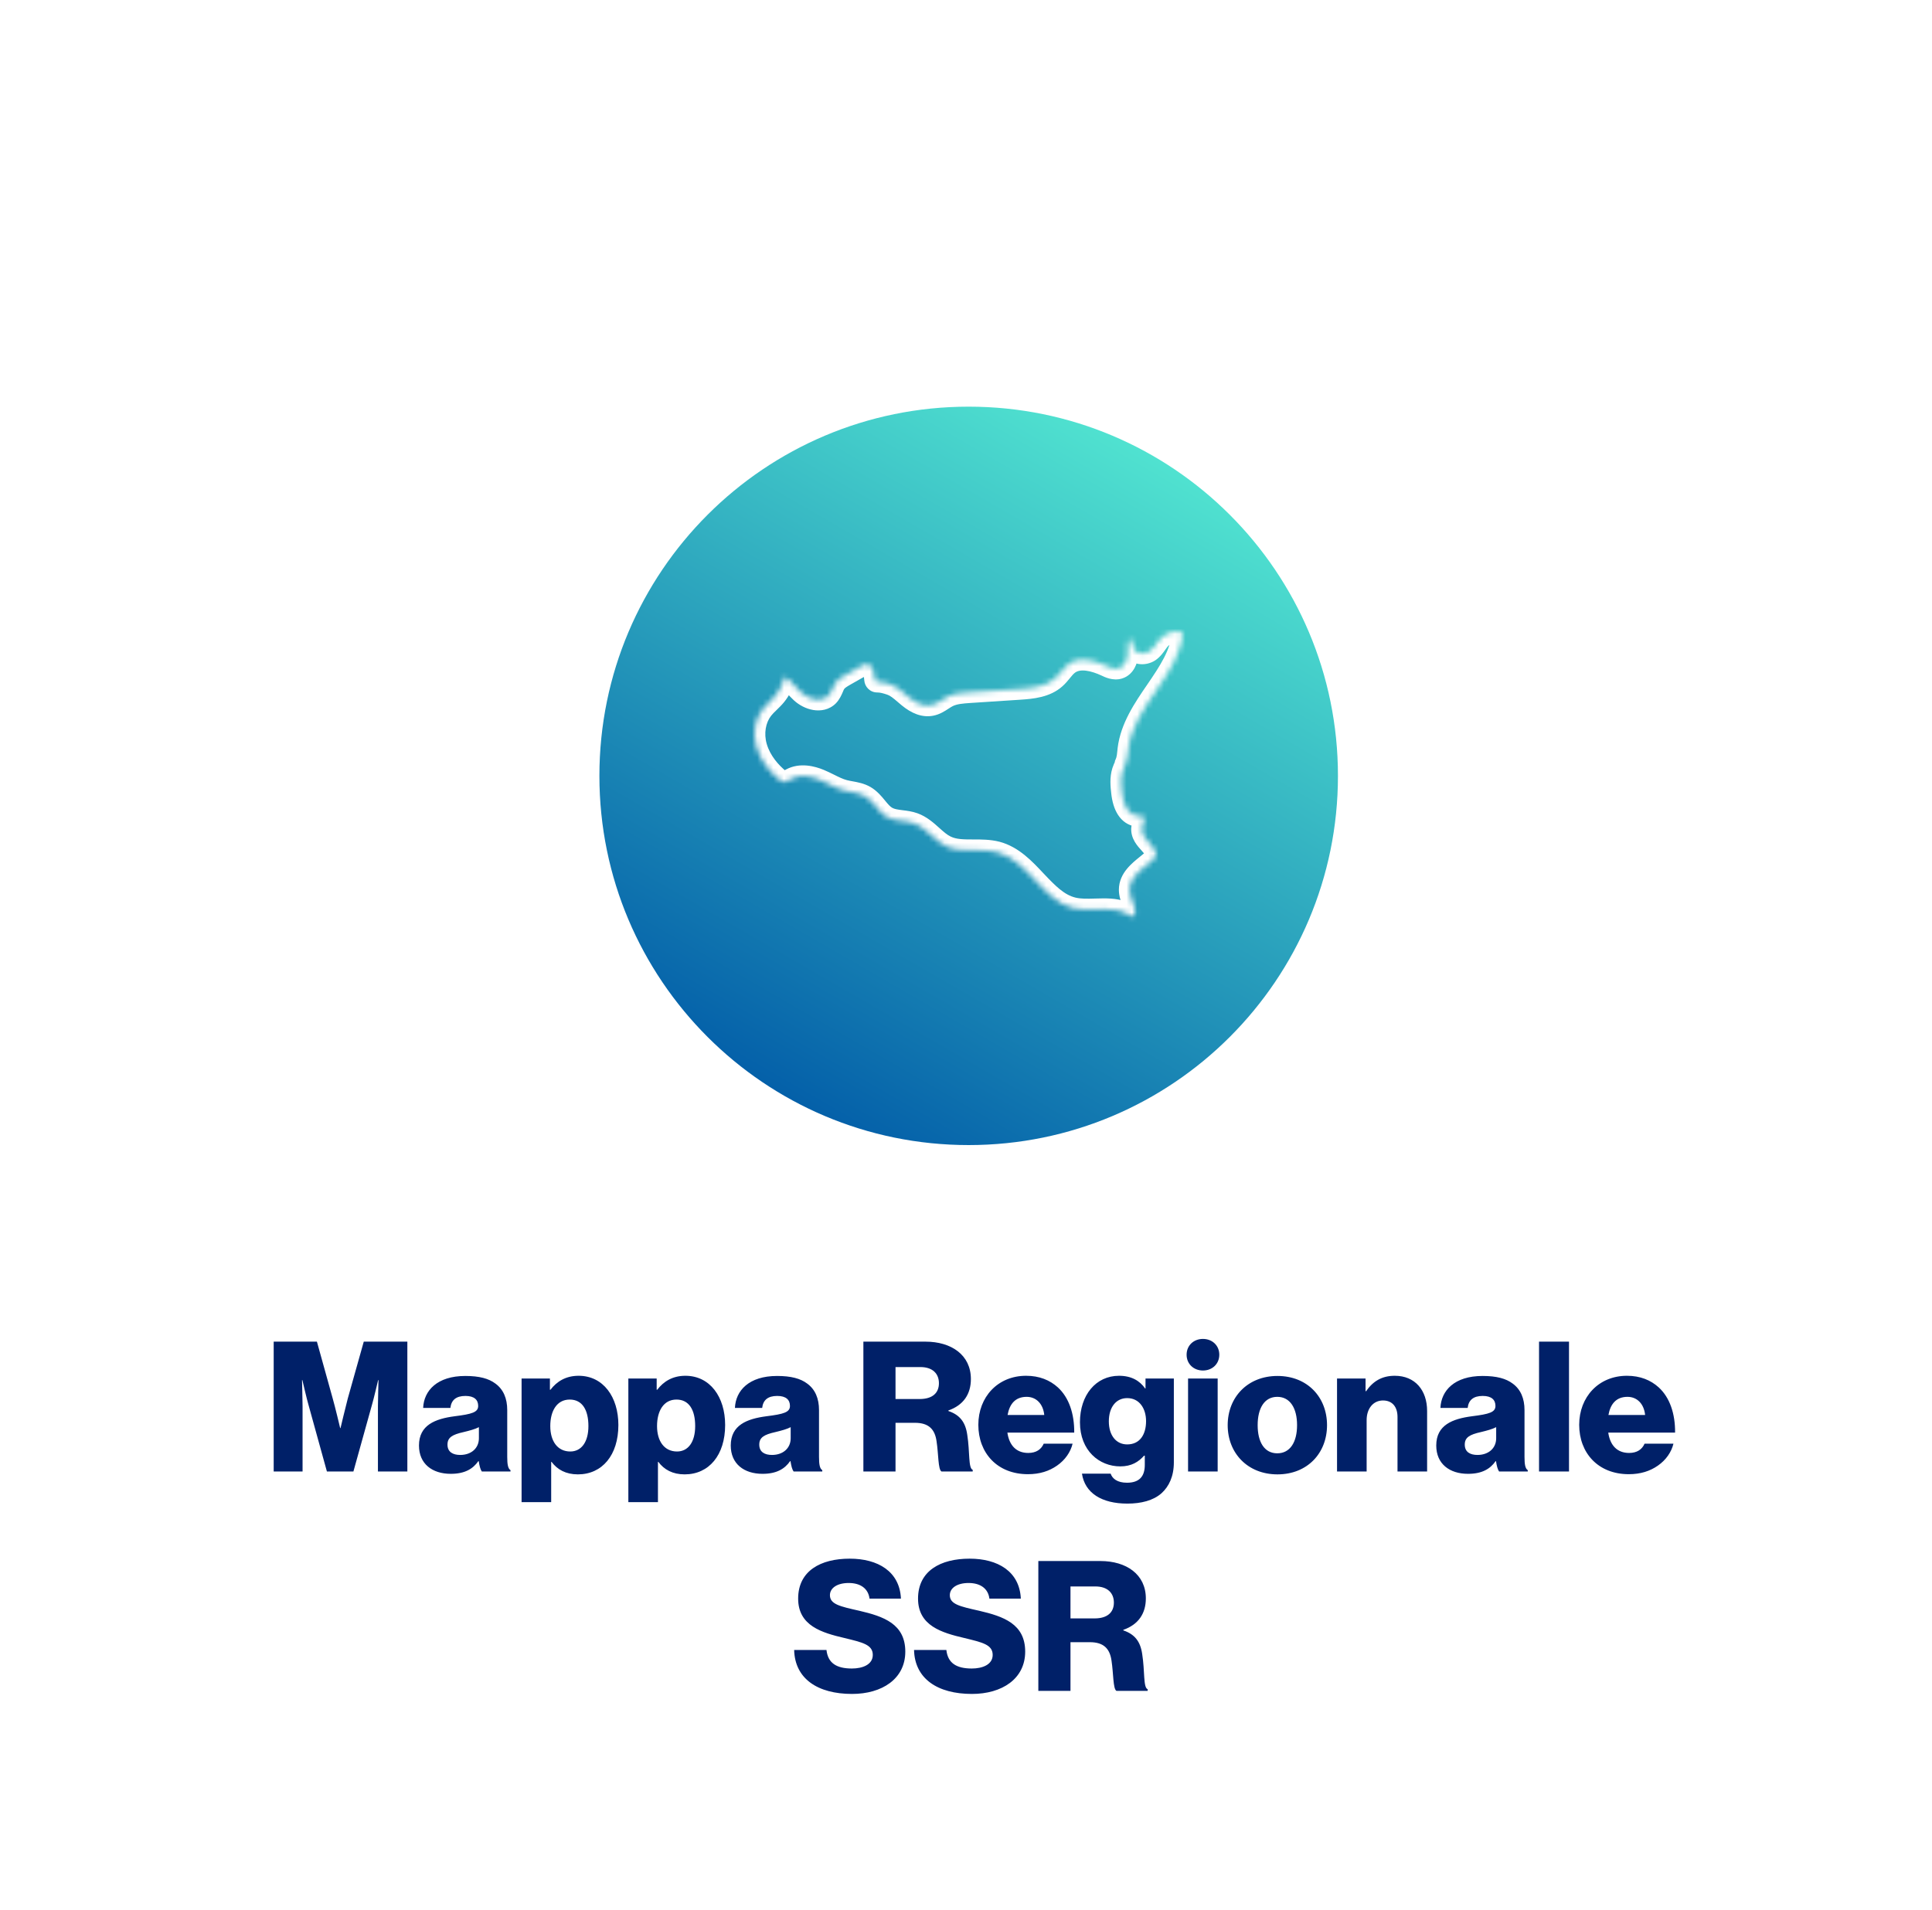 <svg width="361" height="357" viewBox="0 0 361 357" fill="none" xmlns="http://www.w3.org/2000/svg">
<g filter="url(#filter0_d_639_323)">
<rect x="2" y="2" width="353" height="349" rx="19.08" fill="white"/>
<path d="M49.14 273V248.738H57.216L60.168 259.359C60.61 260.886 61.56 264.89 61.56 264.89H61.628C61.628 264.89 62.578 260.886 62.985 259.359L65.971 248.738H74.115V273H68.618V260.784C68.618 259.8 68.72 255.931 68.72 255.931H68.652C68.652 255.931 67.803 259.562 67.532 260.445L64.037 273H59.083L55.621 260.479C55.35 259.596 54.502 255.931 54.502 255.931H54.434C54.434 255.931 54.535 259.834 54.535 260.818V273H49.14ZM83.989 269.912C86.059 269.912 87.484 268.657 87.484 266.79V264.72C86.772 265.093 85.754 265.365 84.634 265.636C82.496 266.111 81.614 266.654 81.614 267.978C81.614 269.369 82.632 269.912 83.989 269.912ZM82.225 273.441C78.763 273.441 76.286 271.575 76.286 268.148C76.286 264.313 79.34 263.159 82.937 262.684C86.195 262.277 87.349 261.938 87.349 260.75C87.349 259.63 86.636 258.884 84.973 258.884C83.209 258.884 82.326 259.664 82.157 261.123H77.067C77.203 257.9 79.68 255.151 84.939 255.151C87.552 255.151 89.317 255.626 90.572 256.576C92.065 257.662 92.778 259.359 92.778 261.53V270.285C92.778 271.677 92.914 272.457 93.389 272.762V273H88.027C87.756 272.627 87.586 271.948 87.451 271.066H87.383C86.365 272.525 84.838 273.441 82.225 273.441ZM104.554 269.267C106.657 269.267 107.947 267.469 107.947 264.517C107.947 261.53 106.827 259.562 104.452 259.562C102.042 259.562 100.821 261.7 100.821 264.517C100.821 267.333 102.178 269.267 104.554 269.267ZM95.459 278.735V255.626H100.753V257.73H100.855C102.042 256.169 103.739 255.117 106.114 255.117C110.729 255.117 113.546 259.087 113.546 264.313C113.546 269.946 110.526 273.543 105.979 273.543C103.739 273.543 102.144 272.661 101.058 271.202H100.99V278.735H95.459ZM124.503 269.267C126.607 269.267 127.896 267.469 127.896 264.517C127.896 261.53 126.776 259.562 124.401 259.562C121.992 259.562 120.77 261.7 120.77 264.517C120.77 267.333 122.127 269.267 124.503 269.267ZM115.409 278.735V255.626H120.702V257.73H120.804C121.992 256.169 123.688 255.117 126.064 255.117C130.679 255.117 133.495 259.087 133.495 264.313C133.495 269.946 130.475 273.543 125.928 273.543C123.688 273.543 122.093 272.661 121.008 271.202H120.94V278.735H115.409ZM142.246 269.912C144.316 269.912 145.741 268.657 145.741 266.79V264.72C145.029 265.093 144.011 265.365 142.891 265.636C140.753 266.111 139.871 266.654 139.871 267.978C139.871 269.369 140.889 269.912 142.246 269.912ZM140.482 273.441C137.02 273.441 134.543 271.575 134.543 268.148C134.543 264.313 137.597 263.159 141.194 262.684C144.452 262.277 145.606 261.938 145.606 260.75C145.606 259.63 144.893 258.884 143.23 258.884C141.466 258.884 140.584 259.664 140.414 261.123H135.324C135.46 257.9 137.937 255.151 143.196 255.151C145.809 255.151 147.574 255.626 148.829 256.576C150.322 257.662 151.035 259.359 151.035 261.53V270.285C151.035 271.677 151.171 272.457 151.646 272.762V273H146.284C146.013 272.627 145.843 271.948 145.707 271.066H145.64C144.622 272.525 143.095 273.441 140.482 273.441ZM165.331 259.461H169.844C172.219 259.461 173.441 258.341 173.441 256.508C173.441 254.744 172.287 253.488 169.98 253.488H165.331V259.461ZM159.325 273V248.738H170.93C175.748 248.738 179.413 251.215 179.413 255.728C179.413 258.544 178.022 260.614 175.206 261.598V261.7C177.309 262.413 178.395 263.736 178.735 266.145C179.244 269.335 178.904 272.389 179.753 272.695V273H173.916C173.271 272.627 173.373 269.776 173 267.367C172.694 265.127 171.541 263.906 168.962 263.906H165.331V273H159.325ZM190.069 273.509C184.334 273.509 180.805 269.539 180.805 264.279C180.805 259.087 184.436 255.117 189.73 255.117C192.207 255.117 194.175 255.931 195.668 257.289C197.738 259.189 198.756 262.209 198.722 265.738H186.234C186.574 268.08 187.863 269.539 190.137 269.539C191.596 269.539 192.546 268.894 193.021 267.808H198.417C198.043 269.369 197.025 270.862 195.498 271.914C194.039 272.932 192.275 273.509 190.069 273.509ZM186.268 262.447H193.123C192.919 260.377 191.63 259.053 189.831 259.053C187.728 259.053 186.642 260.377 186.268 262.447ZM208.616 267.944C211.025 267.944 212.145 266.044 212.145 263.6C212.145 261.259 210.924 259.291 208.616 259.291C206.546 259.291 205.189 260.988 205.189 263.634C205.189 266.247 206.546 267.944 208.616 267.944ZM208.65 279.006C203.865 279.006 200.71 277.038 200.167 273.407H205.528C205.834 274.323 206.75 275.104 208.582 275.104C210.924 275.104 211.908 273.882 211.908 271.778V270.048H211.772C210.754 271.202 209.43 272.05 207.327 272.05C203.424 272.05 199.793 269.132 199.793 263.804C199.793 258.714 202.779 255.117 207.089 255.117C209.397 255.117 210.957 256.033 211.975 257.492H212.043V255.626H217.337V271.303C217.337 273.916 216.421 275.816 215.03 277.072C213.502 278.429 211.229 279.006 208.65 279.006ZM222.775 248.229C224.506 248.229 225.829 249.45 225.829 251.181C225.829 252.911 224.506 254.133 222.775 254.133C221.045 254.133 219.721 252.911 219.721 251.181C219.721 249.45 221.045 248.229 222.775 248.229ZM219.993 273V255.626H225.524V273H219.993ZM236.695 273.543C231.13 273.543 227.397 269.573 227.397 264.347C227.397 259.121 231.13 255.151 236.695 255.151C242.294 255.151 245.959 259.121 245.959 264.347C245.959 269.573 242.294 273.543 236.695 273.543ZM236.661 269.607C239.071 269.607 240.36 267.503 240.36 264.347C240.36 261.191 239.071 259.053 236.661 259.053C234.252 259.053 232.997 261.191 232.997 264.347C232.997 267.503 234.252 269.607 236.661 269.607ZM247.829 273V255.626H253.157V258.001H253.258C254.548 256.135 256.211 255.117 258.62 255.117C262.42 255.117 264.66 257.832 264.66 261.7V273H259.129V262.82C259.129 260.988 258.213 259.732 256.414 259.732C254.582 259.732 253.36 261.259 253.36 263.397V273H247.829ZM274.07 269.912C276.14 269.912 277.565 268.657 277.565 266.79V264.72C276.853 265.093 275.835 265.365 274.715 265.636C272.577 266.111 271.695 266.654 271.695 267.978C271.695 269.369 272.713 269.912 274.07 269.912ZM272.306 273.441C268.844 273.441 266.367 271.575 266.367 268.148C266.367 264.313 269.421 263.159 273.018 262.684C276.276 262.277 277.43 261.938 277.43 260.75C277.43 259.63 276.717 258.884 275.054 258.884C273.29 258.884 272.407 259.664 272.238 261.123H267.148C267.283 257.9 269.761 255.151 275.02 255.151C277.633 255.151 279.398 255.626 280.653 256.576C282.146 257.662 282.859 259.359 282.859 261.53V270.285C282.859 271.677 282.995 272.457 283.47 272.762V273H278.108C277.837 272.627 277.667 271.948 277.531 271.066H277.464C276.446 272.525 274.919 273.441 272.306 273.441ZM285.574 273V248.738H291.173V273H285.574ZM302.341 273.509C296.607 273.509 293.077 269.539 293.077 264.279C293.077 259.087 296.708 255.117 302.002 255.117C304.479 255.117 306.447 255.931 307.94 257.289C310.01 259.189 311.028 262.209 310.994 265.738H298.507C298.846 268.08 300.136 269.539 302.409 269.539C303.868 269.539 304.818 268.894 305.294 267.808H310.689C310.316 269.369 309.298 270.862 307.771 271.914C306.312 272.932 304.547 273.509 302.341 273.509ZM298.541 262.447H305.395C305.192 260.377 303.902 259.053 302.104 259.053C300 259.053 298.914 260.377 298.541 262.447ZM157.215 314.577C150.768 314.577 146.526 311.726 146.39 306.365H152.43C152.702 308.808 154.297 309.826 157.181 309.826C159.149 309.826 161.083 309.114 161.083 307.281C161.083 305.347 159.115 304.94 155.79 304.125C151.582 303.141 147.137 301.852 147.137 296.762C147.137 291.57 151.345 289.296 156.774 289.296C162.034 289.296 166.106 291.672 166.343 296.762H160.473C160.235 294.895 158.81 293.843 156.57 293.843C154.466 293.843 153.075 294.76 153.075 296.117C153.075 297.814 154.942 298.221 158.572 299.035C163.086 300.087 167.158 301.479 167.158 306.67C167.158 311.76 162.814 314.577 157.215 314.577ZM179.617 314.577C173.169 314.577 168.927 311.726 168.792 306.365H174.832C175.103 308.808 176.698 309.826 179.583 309.826C181.551 309.826 183.485 309.114 183.485 307.281C183.485 305.347 181.517 304.94 178.191 304.125C173.984 303.141 169.538 301.852 169.538 296.762C169.538 291.57 173.746 289.296 179.175 289.296C184.435 289.296 188.507 291.672 188.745 296.762H182.874C182.637 294.895 181.211 293.843 178.972 293.843C176.868 293.843 175.477 294.76 175.477 296.117C175.477 297.814 177.343 298.221 180.974 299.035C185.487 300.087 189.559 301.479 189.559 306.67C189.559 311.76 185.216 314.577 179.617 314.577ZM198.022 300.461H202.535C204.91 300.461 206.132 299.341 206.132 297.508C206.132 295.744 204.978 294.488 202.671 294.488H198.022V300.461ZM192.016 314V289.738H203.621C208.439 289.738 212.104 292.215 212.104 296.728C212.104 299.544 210.713 301.614 207.896 302.598V302.7C210 303.413 211.086 304.736 211.426 307.145C211.935 310.335 211.595 313.389 212.444 313.695V314H206.607C205.962 313.627 206.064 310.776 205.691 308.367C205.385 306.127 204.232 304.906 201.653 304.906H198.022V314H192.016Z" fill="#002068"/>
<path d="M179 212C217.108 212 248 181.108 248 143C248 104.892 217.108 74 179 74C140.892 74 110 104.892 110 143C110 181.108 140.892 212 179 212Z" fill="url(#paint0_linear_639_323)"/>
<mask id="path-4-inside-1_639_323" fill="white">
<path d="M208.11 141.126C208.262 140.792 208.413 140.458 208.504 140.14C208.656 139.654 208.702 139.139 208.762 138.593C208.777 138.396 208.808 138.198 208.823 138.001C209.323 133.952 211.689 130.478 213.98 127.126C216.406 123.577 218.681 120.225 219 116.252C217.589 115.539 215.451 116.434 214.465 117.768C214.359 117.92 214.253 118.056 214.147 118.208C213.752 118.769 213.358 119.331 212.766 119.74C212.251 120.074 211.583 120.21 211.007 120.104C210.552 120.013 210.188 119.77 209.96 119.406C209.748 119.058 209.687 118.678 209.627 118.345C209.596 118.193 209.581 118.026 209.536 117.874C209.475 117.677 209.323 117.495 209.187 117.435C209.111 117.404 209.096 117.419 209.081 117.435C209.05 117.45 208.975 117.51 208.899 117.708C208.702 118.223 208.702 118.815 208.702 119.437C208.702 119.725 208.702 120.013 208.686 120.301C208.611 121.333 208.156 122.561 207.063 122.895C206.199 123.153 205.35 122.758 204.667 122.44C202.574 121.469 199.662 120.62 197.66 122.121C197.159 122.5 196.75 122.986 196.325 123.517C195.976 123.941 195.612 124.396 195.173 124.776C193.428 126.338 190.986 126.611 188.438 126.778L179.156 127.384C177.837 127.475 176.335 127.566 175.106 128.188C174.773 128.355 174.454 128.567 174.121 128.78C173.468 129.204 172.801 129.644 171.982 129.796C170.693 130.038 169.313 129.553 167.766 128.279C167.538 128.097 167.311 127.9 167.083 127.703C166.219 126.96 165.415 126.262 164.429 125.928C163.61 125.655 162.806 125.413 161.911 125.413C161.684 125.413 161.502 125.231 161.486 125.003C161.441 124.123 161.168 122.91 160.576 122.394C160.364 122.197 160.121 122.121 159.848 122.136C159.53 122.152 159.196 122.349 158.893 122.516L155.95 124.184C155.283 124.563 154.54 124.988 154.1 125.625C153.903 125.898 153.766 126.232 153.63 126.565C153.402 127.081 153.175 127.612 152.75 128.052C151.446 129.341 149.156 128.749 147.7 127.415C147.305 127.051 146.941 126.656 146.592 126.277C145.955 125.579 145.349 124.912 144.605 124.487C144.348 125.746 143.771 126.96 142.967 127.945C142.588 128.416 142.148 128.825 141.739 129.235C141.284 129.674 140.859 130.084 140.495 130.554C139.069 132.374 138.614 135.074 139.342 137.577C140.146 140.367 142.088 142.43 143.589 143.674C143.862 143.901 144.181 144.144 144.499 144.159C144.803 144.159 145.121 143.977 145.47 143.78C145.591 143.704 145.713 143.643 145.819 143.568C147.593 142.612 149.686 143.128 151.127 143.719C151.734 143.962 152.325 144.265 152.887 144.538C153.857 145.024 154.767 145.479 155.753 145.736C156.163 145.843 156.572 145.918 156.997 145.994C157.892 146.161 158.817 146.328 159.651 146.813C160.531 147.329 161.183 148.103 161.805 148.861C162.412 149.604 162.988 150.302 163.761 150.726C164.55 151.166 165.475 151.288 166.446 151.409C167.22 151.5 168.008 151.606 168.767 151.879C170.086 152.349 171.133 153.29 172.134 154.185C172.983 154.943 173.787 155.671 174.758 156.141C176.32 156.899 178.064 156.884 179.914 156.884C181.355 156.884 182.826 156.884 184.252 157.248C187.24 158.037 189.409 160.342 191.517 162.587C193.671 164.862 195.688 167.016 198.494 167.698C199.829 168.017 201.3 167.971 202.726 167.926C203.226 167.911 203.727 167.896 204.227 167.896C205.88 167.896 207.503 168.062 208.944 168.957L209.02 169.003C209.278 169.17 209.551 169.336 209.733 169.291C209.945 169.245 210.067 168.912 210.097 168.593C210.142 167.911 209.885 167.243 209.612 166.531C209.339 165.818 209.066 165.09 209.066 164.286C209.066 162.253 210.764 160.873 212.266 159.66C212.569 159.417 212.857 159.174 213.13 158.947C213.479 158.644 213.813 158.31 213.934 157.916C214.162 157.142 213.525 156.444 212.812 155.641C212.069 154.822 211.234 153.896 211.386 152.728C211.416 152.41 211.523 152.107 211.629 151.803C211.841 151.151 211.917 150.817 211.705 150.635C211.553 150.514 211.295 150.499 210.977 150.499C210.825 150.499 210.673 150.499 210.522 150.484C208.944 150.317 207.913 148.74 207.625 146.04C207.488 144.826 207.352 143.446 207.761 142.157C207.883 141.793 208.034 141.444 208.186 141.11"/>
</mask>
<path d="M208.504 140.14L206.595 139.543L206.588 139.567L206.581 139.59L208.504 140.14ZM208.762 138.593L210.75 138.814L210.754 138.78L210.756 138.746L208.762 138.593ZM208.823 138.001L206.838 137.756L206.832 137.802L206.829 137.848L208.823 138.001ZM213.98 127.126L212.329 125.998L212.328 125.998L213.98 127.126ZM219 116.252L220.994 116.411L221.101 115.072L219.902 114.467L219 116.252ZM214.465 117.768L212.856 116.58L212.841 116.601L212.827 116.621L214.465 117.768ZM214.147 118.208L215.783 119.358L215.785 119.355L214.147 118.208ZM212.766 119.74L213.853 121.419L213.879 121.402L213.905 121.384L212.766 119.74ZM211.007 120.104L210.615 122.065L210.63 122.068L210.645 122.071L211.007 120.104ZM209.96 119.406L208.252 120.446L208.258 120.456L208.264 120.466L209.96 119.406ZM209.627 118.345L211.594 117.987L211.591 117.97L211.588 117.952L209.627 118.345ZM209.536 117.874L211.451 117.3L211.447 117.286L209.536 117.874ZM209.187 117.435L209.999 115.607L209.965 115.592L209.93 115.578L209.187 117.435ZM209.081 117.435L209.975 119.224L210.265 119.078L210.495 118.849L209.081 117.435ZM208.899 117.708L207.032 116.99L207.031 116.993L208.899 117.708ZM208.686 120.301L210.681 120.448L210.683 120.427L210.684 120.406L208.686 120.301ZM207.063 122.895L207.635 124.811L207.648 124.807L207.063 122.895ZM204.667 122.44L205.513 120.627L205.509 120.625L204.667 122.44ZM197.66 122.121L196.46 120.521L196.452 120.527L197.66 122.121ZM196.325 123.517L197.871 124.786L197.879 124.776L197.887 124.766L196.325 123.517ZM195.173 124.776L193.867 123.261L193.852 123.273L193.838 123.286L195.173 124.776ZM188.438 126.778L188.569 128.773L188.569 128.773L188.438 126.778ZM179.156 127.384L179.026 125.389L179.018 125.389L179.156 127.384ZM175.106 128.188L176.001 129.977L176.01 129.973L175.106 128.188ZM174.121 128.78L173.047 127.092L173.038 127.098L173.029 127.104L174.121 128.78ZM171.982 129.796L171.618 127.829L171.612 127.83L171.982 129.796ZM167.766 128.279L169.037 126.735L169.026 126.726L169.015 126.717L167.766 128.279ZM167.083 127.703L168.393 126.191L168.387 126.186L167.083 127.703ZM164.429 125.928L165.07 124.034L165.061 124.031L164.429 125.928ZM161.486 125.003L159.489 125.106L159.49 125.121L159.491 125.136L161.486 125.003ZM160.576 122.394L159.215 123.86L159.238 123.881L159.262 123.902L160.576 122.394ZM159.848 122.136L159.943 124.134L159.951 124.134L159.959 124.133L159.848 122.136ZM158.893 122.516L157.929 120.763L157.918 120.769L157.906 120.776L158.893 122.516ZM155.95 124.184L154.964 122.444L154.962 122.445L155.95 124.184ZM154.1 125.625L155.721 126.796L155.734 126.779L155.746 126.761L154.1 125.625ZM153.63 126.565L155.46 127.373L155.471 127.348L155.481 127.323L153.63 126.565ZM152.75 128.052L154.156 129.474L154.173 129.458L154.189 129.441L152.75 128.052ZM147.7 127.415L146.343 128.884L146.348 128.889L147.7 127.415ZM146.592 126.277L145.115 127.626L145.12 127.631L146.592 126.277ZM144.605 124.487L145.598 122.751L143.2 121.381L142.646 124.086L144.605 124.487ZM142.967 127.945L141.417 126.682L141.411 126.69L142.967 127.945ZM141.739 129.235L143.129 130.673L143.141 130.661L143.153 130.649L141.739 129.235ZM140.495 130.554L142.07 131.788L142.077 131.779L140.495 130.554ZM139.342 137.577L141.264 137.023L141.263 137.018L139.342 137.577ZM143.589 143.674L144.87 142.137L144.865 142.133L143.589 143.674ZM144.499 144.159L144.404 146.157L144.452 146.159H144.499V144.159ZM145.47 143.78L146.454 145.521L146.493 145.499L146.53 145.476L145.47 143.78ZM145.819 143.568L144.871 141.807L144.759 141.867L144.656 141.94L145.819 143.568ZM151.127 143.719L150.368 145.569L150.376 145.573L150.385 145.576L151.127 143.719ZM152.887 144.538L153.781 142.749L153.771 142.745L153.762 142.74L152.887 144.538ZM155.753 145.736L155.247 147.671L155.251 147.672L155.753 145.736ZM156.997 145.994L157.364 144.028L157.356 144.027L157.349 144.025L156.997 145.994ZM159.651 146.813L160.663 145.088L160.657 145.085L159.651 146.813ZM161.805 148.861L163.354 147.596L163.351 147.593L161.805 148.861ZM163.761 150.726L164.736 148.98L164.724 148.973L163.761 150.726ZM166.446 151.409L166.198 153.393L166.205 153.394L166.212 153.395L166.446 151.409ZM168.767 151.879L168.089 153.761L168.095 153.763L168.767 151.879ZM172.134 154.185L170.801 155.676L170.802 155.676L172.134 154.185ZM174.758 156.141L175.631 154.342L175.629 154.341L174.758 156.141ZM184.252 157.248L184.763 155.314L184.755 155.312L184.747 155.31L184.252 157.248ZM191.517 162.587L190.059 163.956L190.065 163.962L191.517 162.587ZM198.494 167.698L198.021 169.642L198.03 169.644L198.494 167.698ZM202.726 167.926L202.665 165.927L202.662 165.927L202.726 167.926ZM208.944 168.957L207.889 170.656L207.902 170.664L207.915 170.672L208.944 168.957ZM209.02 169.003L210.107 167.324L210.078 167.305L210.049 167.288L209.02 169.003ZM209.733 169.291L209.314 167.335L209.281 167.342L209.248 167.351L209.733 169.291ZM210.097 168.593L212.088 168.783L212.091 168.755L212.092 168.726L210.097 168.593ZM212.266 159.66L211.016 158.098L211.009 158.104L212.266 159.66ZM213.13 158.947L214.411 160.483L214.427 160.47L214.443 160.456L213.13 158.947ZM213.934 157.916L215.846 158.504L215.849 158.492L215.853 158.48L213.934 157.916ZM212.812 155.641L214.308 154.314L214.301 154.305L214.293 154.297L212.812 155.641ZM211.386 152.728L213.369 152.986L213.374 152.952L213.377 152.918L211.386 152.728ZM211.629 151.803L213.517 152.464L213.524 152.443L213.531 152.422L211.629 151.803ZM211.705 150.635L213.006 149.117L212.98 149.095L212.954 149.074L211.705 150.635ZM210.522 150.484L210.311 152.473L210.323 152.474L210.522 150.484ZM207.625 146.04L209.613 145.828L209.612 145.816L207.625 146.04ZM207.761 142.157L205.864 141.525L205.859 141.538L205.855 141.552L207.761 142.157ZM209.931 141.953C210.067 141.653 210.288 141.178 210.427 140.689L206.581 139.59C206.539 139.739 206.456 139.931 206.289 140.298L209.931 141.953ZM210.413 140.736C210.636 140.022 210.699 139.274 210.75 138.814L206.774 138.372C206.704 139.003 206.676 139.287 206.595 139.543L210.413 140.736ZM210.756 138.746C210.761 138.692 210.767 138.631 210.779 138.526C210.79 138.434 210.806 138.298 210.817 138.155L206.829 137.848C206.825 137.902 206.818 137.963 206.806 138.068C206.795 138.16 206.779 138.296 206.768 138.439L210.756 138.746ZM210.808 138.247C211.239 134.761 213.286 131.687 215.631 128.255L212.328 125.998C210.093 129.269 207.408 133.142 206.838 137.756L210.808 138.247ZM215.631 128.255C217.994 124.8 220.625 121.007 220.994 116.411L217.006 116.092C216.738 119.444 214.819 122.355 212.329 125.998L215.631 128.255ZM219.902 114.467C218.536 113.776 217.035 113.949 215.894 114.361C214.731 114.781 213.609 115.56 212.856 116.58L216.074 118.957C216.307 118.642 216.747 118.306 217.253 118.123C217.78 117.933 218.054 118.014 218.098 118.037L219.902 114.467ZM212.827 116.621C212.79 116.674 212.751 116.727 212.696 116.802C212.645 116.871 212.577 116.962 212.508 117.061L215.785 119.355C215.822 119.302 215.861 119.25 215.916 119.175C215.967 119.105 216.034 119.014 216.104 118.915L212.827 116.621ZM212.51 117.058C212.086 117.662 211.881 117.921 211.628 118.096L213.905 121.384C214.835 120.741 215.418 119.877 215.783 119.358L212.51 117.058ZM211.68 118.061C211.643 118.085 211.582 118.113 211.505 118.128C211.428 118.144 211.379 118.139 211.369 118.137L210.645 122.071C211.743 122.273 212.926 122.019 213.853 121.419L211.68 118.061ZM211.399 118.143C211.408 118.145 211.45 118.155 211.508 118.193C211.567 118.233 211.619 118.287 211.656 118.346L208.264 120.466C208.809 121.338 209.668 121.876 210.615 122.065L211.399 118.143ZM211.669 118.366C211.687 118.396 211.682 118.401 211.666 118.342C211.658 118.312 211.648 118.271 211.636 118.211C211.623 118.145 211.612 118.085 211.594 117.987L207.659 118.702C207.705 118.955 207.812 119.723 208.252 120.446L211.669 118.366ZM211.588 117.952C211.581 117.918 211.584 117.925 211.56 117.781C211.543 117.681 211.512 117.5 211.451 117.3L207.62 118.449C207.605 118.4 207.604 118.379 207.614 118.438C207.616 118.451 207.619 118.466 207.622 118.485C207.624 118.502 207.628 118.526 207.632 118.55C207.64 118.597 207.651 118.664 207.666 118.737L211.588 117.952ZM211.447 117.286C211.334 116.92 211.152 116.603 210.948 116.349C210.76 116.116 210.45 115.807 209.999 115.607L208.375 119.262C208.203 119.186 208.083 119.098 208.009 119.037C207.932 118.972 207.874 118.91 207.832 118.857C207.753 118.76 207.676 118.632 207.624 118.463L211.447 117.286ZM209.93 115.578C209.815 115.532 209.399 115.366 208.863 115.433C208.128 115.525 207.704 115.983 207.667 116.02L210.495 118.849C210.518 118.826 210.381 118.972 210.183 119.101C209.943 119.257 209.663 119.364 209.359 119.402C208.853 119.465 208.483 119.307 208.444 119.292L209.93 115.578ZM208.186 115.646C207.528 115.975 207.197 116.56 207.032 116.99L210.765 118.426C210.75 118.467 210.7 118.582 210.589 118.726C210.485 118.861 210.29 119.066 209.975 119.224L208.186 115.646ZM207.031 116.993C206.677 117.919 206.702 118.906 206.702 119.437H210.702C210.702 118.724 210.726 118.528 210.767 118.422L207.031 116.993ZM206.702 119.437C206.702 119.734 206.701 119.969 206.689 120.196L210.684 120.406C210.702 120.057 210.702 119.716 210.702 119.437H206.702ZM206.692 120.155C206.669 120.463 206.591 120.736 206.499 120.904C206.417 121.055 206.395 121.008 206.479 120.982L207.648 124.807C208.824 124.448 209.575 123.62 210.013 122.815C210.441 122.028 210.628 121.171 210.681 120.448L206.692 120.155ZM206.492 120.978C206.518 120.971 206.481 120.995 206.303 120.949C206.1 120.895 205.876 120.797 205.513 120.627L203.821 124.252C204.365 124.506 205.925 125.322 207.635 124.811L206.492 120.978ZM205.509 120.625C204.367 120.096 202.898 119.548 201.363 119.367C199.822 119.186 198.014 119.356 196.46 120.521L198.86 123.721C199.308 123.385 199.957 123.229 200.896 123.34C201.84 123.451 202.874 123.813 203.826 124.254L205.509 120.625ZM196.452 120.527C195.733 121.072 195.189 121.736 194.763 122.267L197.887 124.766C198.311 124.236 198.586 123.929 198.868 123.715L196.452 120.527ZM194.78 122.247C194.396 122.714 194.149 123.018 193.867 123.261L196.478 126.29C197.076 125.775 197.556 125.169 197.871 124.786L194.78 122.247ZM193.838 123.286C192.679 124.324 190.941 124.609 188.308 124.782L188.569 128.773C191.032 128.612 194.178 128.351 196.507 126.265L193.838 123.286ZM188.308 124.782L179.026 125.389L179.287 129.38L188.569 128.773L188.308 124.782ZM179.018 125.389C177.807 125.473 175.863 125.563 174.203 126.404L176.01 129.973C176.807 129.569 177.867 129.478 179.294 129.38L179.018 125.389ZM174.212 126.399C173.76 126.625 173.325 126.915 173.047 127.092L175.194 130.467C175.584 130.219 175.785 130.085 176.001 129.977L174.212 126.399ZM173.029 127.104C172.318 127.566 171.98 127.762 171.618 127.829L172.346 131.762C173.622 131.526 174.618 130.842 175.212 130.456L173.029 127.104ZM171.612 127.83C171.145 127.918 170.356 127.822 169.037 126.735L166.494 129.823C168.269 131.285 170.24 132.159 172.352 131.761L171.612 127.83ZM169.015 126.717C168.824 126.564 168.626 126.393 168.393 126.191L165.773 129.214C165.995 129.406 166.253 129.63 166.516 129.841L169.015 126.717ZM168.387 126.186C167.594 125.505 166.493 124.515 165.07 124.034L163.788 127.823C164.337 128.008 164.843 128.415 165.779 129.219L168.387 126.186ZM165.061 124.031C164.233 123.755 163.159 123.413 161.911 123.413V127.413C162.453 127.413 162.987 127.556 163.796 127.826L165.061 124.031ZM161.911 123.413C162.811 123.413 163.432 124.123 163.482 124.87L159.491 125.136C159.571 126.338 160.556 127.413 161.911 127.413V123.413ZM163.484 124.9C163.454 124.321 163.351 123.631 163.147 122.971C162.96 122.367 162.604 121.509 161.891 120.887L159.262 123.902C159.182 123.832 159.174 123.796 159.207 123.856C159.238 123.911 159.281 124.009 159.326 124.154C159.417 124.449 159.474 124.806 159.489 125.106L163.484 124.9ZM161.937 120.929C161.295 120.332 160.508 120.097 159.737 120.14L159.959 124.133C159.875 124.138 159.741 124.131 159.585 124.077C159.425 124.022 159.3 123.938 159.215 123.86L161.937 120.929ZM159.753 120.139C159.236 120.163 158.81 120.326 158.549 120.443C158.291 120.558 158.036 120.704 157.929 120.763L159.857 124.268C159.878 124.256 159.899 124.245 159.918 124.234C159.938 124.223 159.956 124.213 159.974 124.203C160.01 124.184 160.04 124.167 160.068 124.152C160.126 124.121 160.16 124.104 160.181 124.095C160.202 124.086 160.193 124.091 160.16 124.101C160.126 124.11 160.051 124.129 159.943 124.134L159.753 120.139ZM157.906 120.776L154.964 122.444L156.937 125.924L159.879 124.255L157.906 120.776ZM154.962 122.445C154.386 122.773 153.201 123.407 152.454 124.488L155.746 126.761C155.879 126.569 156.18 126.354 156.938 125.923L154.962 122.445ZM152.479 124.454C152.116 124.956 151.895 125.524 151.779 125.808L155.481 127.323C155.638 126.939 155.689 126.84 155.721 126.796L152.479 124.454ZM151.8 125.758C151.545 126.336 151.446 126.523 151.311 126.662L154.189 129.441C154.903 128.701 155.26 127.826 155.46 127.373L151.8 125.758ZM151.344 126.629C151.274 126.699 151.092 126.825 150.612 126.745C150.117 126.662 149.526 126.376 149.051 125.94L146.348 128.889C147.329 129.788 148.612 130.465 149.952 130.69C151.307 130.916 152.922 130.693 154.156 129.474L151.344 126.629ZM149.056 125.945C148.731 125.645 148.419 125.309 148.064 124.923L145.12 127.631C145.463 128.003 145.88 128.457 146.343 128.884L149.056 125.945ZM148.069 124.929C147.484 124.287 146.665 123.361 145.598 122.751L143.613 126.224C144.032 126.463 144.427 126.872 145.115 127.626L148.069 124.929ZM142.646 124.086C142.453 125.03 142.016 125.947 141.417 126.682L144.517 129.209C145.526 127.972 146.242 126.463 146.565 124.889L142.646 124.086ZM141.411 126.69C141.12 127.051 140.802 127.343 140.325 127.82L143.153 130.649C143.494 130.308 144.057 129.78 144.524 129.201L141.411 126.69ZM140.349 127.797C139.914 128.217 139.381 128.726 138.914 129.33L142.077 131.779C142.337 131.442 142.653 131.132 143.129 130.673L140.349 127.797ZM138.921 129.321C137.05 131.709 136.537 135.094 137.422 138.135L141.263 137.018C140.692 135.054 141.089 133.039 142.07 131.788L138.921 129.321ZM137.421 138.13C138.383 141.472 140.667 143.85 142.313 145.214L144.865 142.133C143.508 141.01 141.91 139.263 141.264 137.023L137.421 138.13ZM142.309 145.21C142.456 145.333 142.707 145.539 143.008 145.717C143.299 145.889 143.785 146.127 144.404 146.157L144.594 142.161C144.752 142.169 144.87 142.202 144.939 142.227C145.007 142.252 145.044 142.274 145.047 142.275C145.05 142.277 145.037 142.27 145.003 142.244C144.969 142.219 144.927 142.185 144.87 142.137L142.309 145.21ZM144.499 146.159C145.04 146.159 145.485 145.999 145.766 145.877C146.042 145.757 146.306 145.605 146.454 145.521L144.486 142.039C144.44 142.064 144.402 142.086 144.365 142.107C144.329 142.127 144.297 142.144 144.27 142.159C144.212 142.19 144.182 142.204 144.169 142.21C144.156 142.215 144.179 142.204 144.23 142.191C144.282 142.178 144.375 142.159 144.499 142.159V146.159ZM146.53 145.476C146.554 145.461 146.565 145.455 146.654 145.403C146.722 145.364 146.847 145.291 146.981 145.195L144.656 141.94C144.684 141.92 144.696 141.915 144.646 141.944C144.634 141.951 144.623 141.957 144.607 141.967C144.592 141.975 144.573 141.986 144.554 141.997C144.515 142.02 144.465 142.05 144.41 142.084L146.53 145.476ZM146.767 145.328C147.702 144.825 149.036 145.023 150.368 145.569L151.887 141.869C150.337 141.233 147.485 140.399 144.871 141.807L146.767 145.328ZM150.385 145.576C150.904 145.784 151.397 146.038 152.012 146.337L153.762 142.74C153.254 142.493 152.564 142.14 151.87 141.862L150.385 145.576ZM151.992 146.327C152.928 146.795 154.025 147.352 155.247 147.671L156.259 143.802C155.51 143.606 154.787 143.252 153.781 142.749L151.992 146.327ZM155.251 147.672C155.743 147.8 156.221 147.887 156.645 147.963L157.349 144.025C156.923 143.95 156.582 143.885 156.255 143.8L155.251 147.672ZM156.63 147.96C157.589 148.139 158.161 148.26 158.645 148.542L160.657 145.085C159.473 144.396 158.195 144.183 157.364 144.028L156.63 147.96ZM158.64 148.539C159.169 148.849 159.616 149.346 160.258 150.129L163.351 147.593C162.75 146.859 161.893 145.809 160.663 145.088L158.64 148.539ZM160.256 150.126C160.816 150.812 161.627 151.836 162.799 152.48L164.724 148.973C164.349 148.767 164.007 148.396 163.354 147.596L160.256 150.126ZM162.787 152.473C163.973 153.135 165.3 153.281 166.198 153.393L166.694 149.424C165.651 149.294 165.127 149.198 164.736 148.98L162.787 152.473ZM166.212 153.395C166.989 153.487 167.57 153.574 168.089 153.761L169.444 149.997C168.446 149.638 167.45 149.513 166.68 149.423L166.212 153.395ZM168.095 153.763C168.983 154.079 169.744 154.731 170.801 155.676L173.467 152.693C172.521 151.848 171.189 150.619 169.438 149.995L168.095 153.763ZM170.802 155.676C171.6 156.389 172.616 157.326 173.886 157.941L175.629 154.341C174.958 154.016 174.366 153.496 173.466 152.693L170.802 155.676ZM173.884 157.94C175.937 158.937 178.178 158.884 179.914 158.884V154.884C177.95 154.884 176.702 154.862 175.631 154.342L173.884 157.94ZM179.914 158.884C181.398 158.884 182.615 158.895 183.757 159.186L184.747 155.31C183.038 154.874 181.313 154.884 179.914 154.884V158.884ZM183.742 159.182C186.08 159.799 187.868 161.623 190.059 163.956L192.975 161.218C190.95 159.062 188.401 156.275 184.763 155.314L183.742 159.182ZM190.065 163.962C192.114 166.127 194.535 168.794 198.021 169.642L198.967 165.755C196.841 165.238 195.228 163.597 192.97 161.212L190.065 163.962ZM198.03 169.644C199.672 170.036 201.421 169.969 202.79 169.925L202.662 165.927C201.179 165.974 199.986 165.998 198.958 165.753L198.03 169.644ZM202.786 169.925C203.292 169.91 203.762 169.896 204.227 169.896V165.896C203.691 165.896 203.161 165.912 202.665 165.927L202.786 169.925ZM204.227 169.896C205.783 169.896 206.938 170.065 207.889 170.656L209.999 167.258C208.069 166.059 205.978 165.896 204.227 165.896V169.896ZM207.915 170.672L207.991 170.718L210.049 167.288L209.973 167.242L207.915 170.672ZM207.934 170.682C208.053 170.759 208.297 170.918 208.567 171.042C208.752 171.128 209.416 171.432 210.218 171.231L209.248 167.351C209.591 167.265 209.866 167.304 210.001 167.333C210.139 167.363 210.225 167.402 210.243 167.411C210.266 167.421 210.245 167.413 210.107 167.324L207.934 170.682ZM210.152 171.247C211.187 171.025 211.645 170.21 211.793 169.896C211.979 169.501 212.058 169.098 212.088 168.783L208.106 168.404C208.107 168.393 208.109 168.377 208.115 168.351C208.121 168.328 208.136 168.272 208.174 168.193C208.207 168.121 208.287 167.971 208.445 167.809C208.611 167.64 208.898 167.424 209.314 167.335L210.152 171.247ZM212.092 168.726C212.173 167.523 211.713 166.424 211.479 165.815L207.744 167.246C208.057 168.062 208.112 168.299 208.101 168.46L212.092 168.726ZM211.479 165.815C211.191 165.063 211.066 164.666 211.066 164.286H207.066C207.066 165.513 207.486 166.573 207.744 167.246L211.479 165.815ZM211.066 164.286C211.066 163.877 211.223 163.457 211.652 162.93C212.111 162.368 212.742 161.847 213.523 161.215L211.009 158.104C210.288 158.686 209.319 159.462 208.553 160.402C207.758 161.376 207.066 162.662 207.066 164.286H211.066ZM213.515 161.222C213.839 160.963 214.148 160.702 214.411 160.483L211.85 157.411C211.566 157.647 211.3 157.872 211.016 158.098L213.515 161.222ZM214.443 160.456C214.776 160.166 215.538 159.503 215.846 158.504L212.023 157.327C212.045 157.255 212.07 157.208 212.082 157.187C212.094 157.166 212.097 157.165 212.081 157.185C212.065 157.205 212.037 157.236 211.991 157.281C211.945 157.325 211.889 157.376 211.818 157.438L214.443 160.456ZM215.853 158.48C216.183 157.356 215.818 156.398 215.447 155.771C215.107 155.197 214.617 154.661 214.308 154.314L211.315 156.968C211.504 157.18 211.647 157.341 211.774 157.495C211.899 157.648 211.968 157.746 212.004 157.808C212.041 157.869 212.016 157.846 211.997 157.754C211.974 157.644 211.972 157.497 212.015 157.351L215.853 158.48ZM214.293 154.297C213.896 153.86 213.647 153.573 213.487 153.3C213.349 153.067 213.369 152.993 213.369 152.986L209.403 152.471C209.252 153.632 209.613 154.604 210.04 155.33C210.444 156.017 210.984 156.602 211.331 156.985L214.293 154.297ZM213.377 152.918C213.377 152.918 213.378 152.91 213.382 152.891C213.386 152.872 213.392 152.845 213.403 152.807C213.427 152.72 213.46 152.625 213.517 152.464L209.741 151.143C209.649 151.405 209.452 151.938 209.395 152.539L213.377 152.918ZM213.531 152.422C213.625 152.131 213.772 151.681 213.816 151.244C213.868 150.728 213.813 149.809 213.006 149.117L210.403 152.154C210.156 151.942 209.979 151.661 209.891 151.36C209.815 151.096 209.831 150.897 209.836 150.842C209.842 150.784 209.849 150.777 209.828 150.855C209.809 150.927 209.777 151.029 209.727 151.184L213.531 152.422ZM212.954 149.074C212.486 148.699 211.986 148.588 211.707 148.545C211.42 148.501 211.142 148.499 210.977 148.499V152.499C211.043 152.499 211.084 152.5 211.11 152.501C211.138 152.502 211.13 152.503 211.099 152.498C211.07 152.494 210.991 152.48 210.884 152.441C210.774 152.401 210.619 152.328 210.455 152.197L212.954 149.074ZM210.977 148.499C210.809 148.499 210.757 148.497 210.721 148.494L210.323 152.474C210.59 152.501 210.841 152.499 210.977 152.499V148.499ZM210.732 148.495C210.64 148.485 210.486 148.458 210.265 148.119C210.008 147.726 209.739 147 209.613 145.828L205.636 146.252C205.799 147.779 206.189 149.192 206.915 150.304C207.676 151.471 208.825 152.315 210.311 152.473L210.732 148.495ZM209.612 145.816C209.47 144.557 209.405 143.589 209.667 142.762L205.855 141.552C205.298 143.304 205.506 145.096 205.637 146.263L209.612 145.816ZM209.659 142.789C209.745 142.529 209.861 142.258 210.007 141.938L206.365 140.283C206.207 140.631 206.02 141.057 205.864 141.525L209.659 142.789Z" fill="white" mask="url(#path-4-inside-1_639_323)"/>
</g>
<defs>
<filter id="filter0_d_639_323" x="0" y="0" width="361" height="357" filterUnits="userSpaceOnUse" color-interpolation-filters="sRGB">
<feFlood flood-opacity="0" result="BackgroundImageFix"/>
<feColorMatrix in="SourceAlpha" type="matrix" values="0 0 0 0 0 0 0 0 0 0 0 0 0 0 0 0 0 0 127 0" result="hardAlpha"/>
<feOffset dx="2" dy="2"/>
<feGaussianBlur stdDeviation="2"/>
<feComposite in2="hardAlpha" operator="out"/>
<feColorMatrix type="matrix" values="0 0 0 0 0 0 0 0 0 0 0 0 0 0 0 0 0 0 0.25 0"/>
<feBlend mode="normal" in2="BackgroundImageFix" result="effect1_dropShadow_639_323"/>
<feBlend mode="normal" in="SourceGraphic" in2="effect1_dropShadow_639_323" result="shape"/>
</filter>
<linearGradient id="paint0_linear_639_323" x1="144.488" y1="202.766" x2="213.512" y2="83.234" gradientUnits="userSpaceOnUse">
<stop stop-color="#0460A9"/>
<stop offset="1" stop-color="#50E2D0"/>
</linearGradient>
</defs>
</svg>
